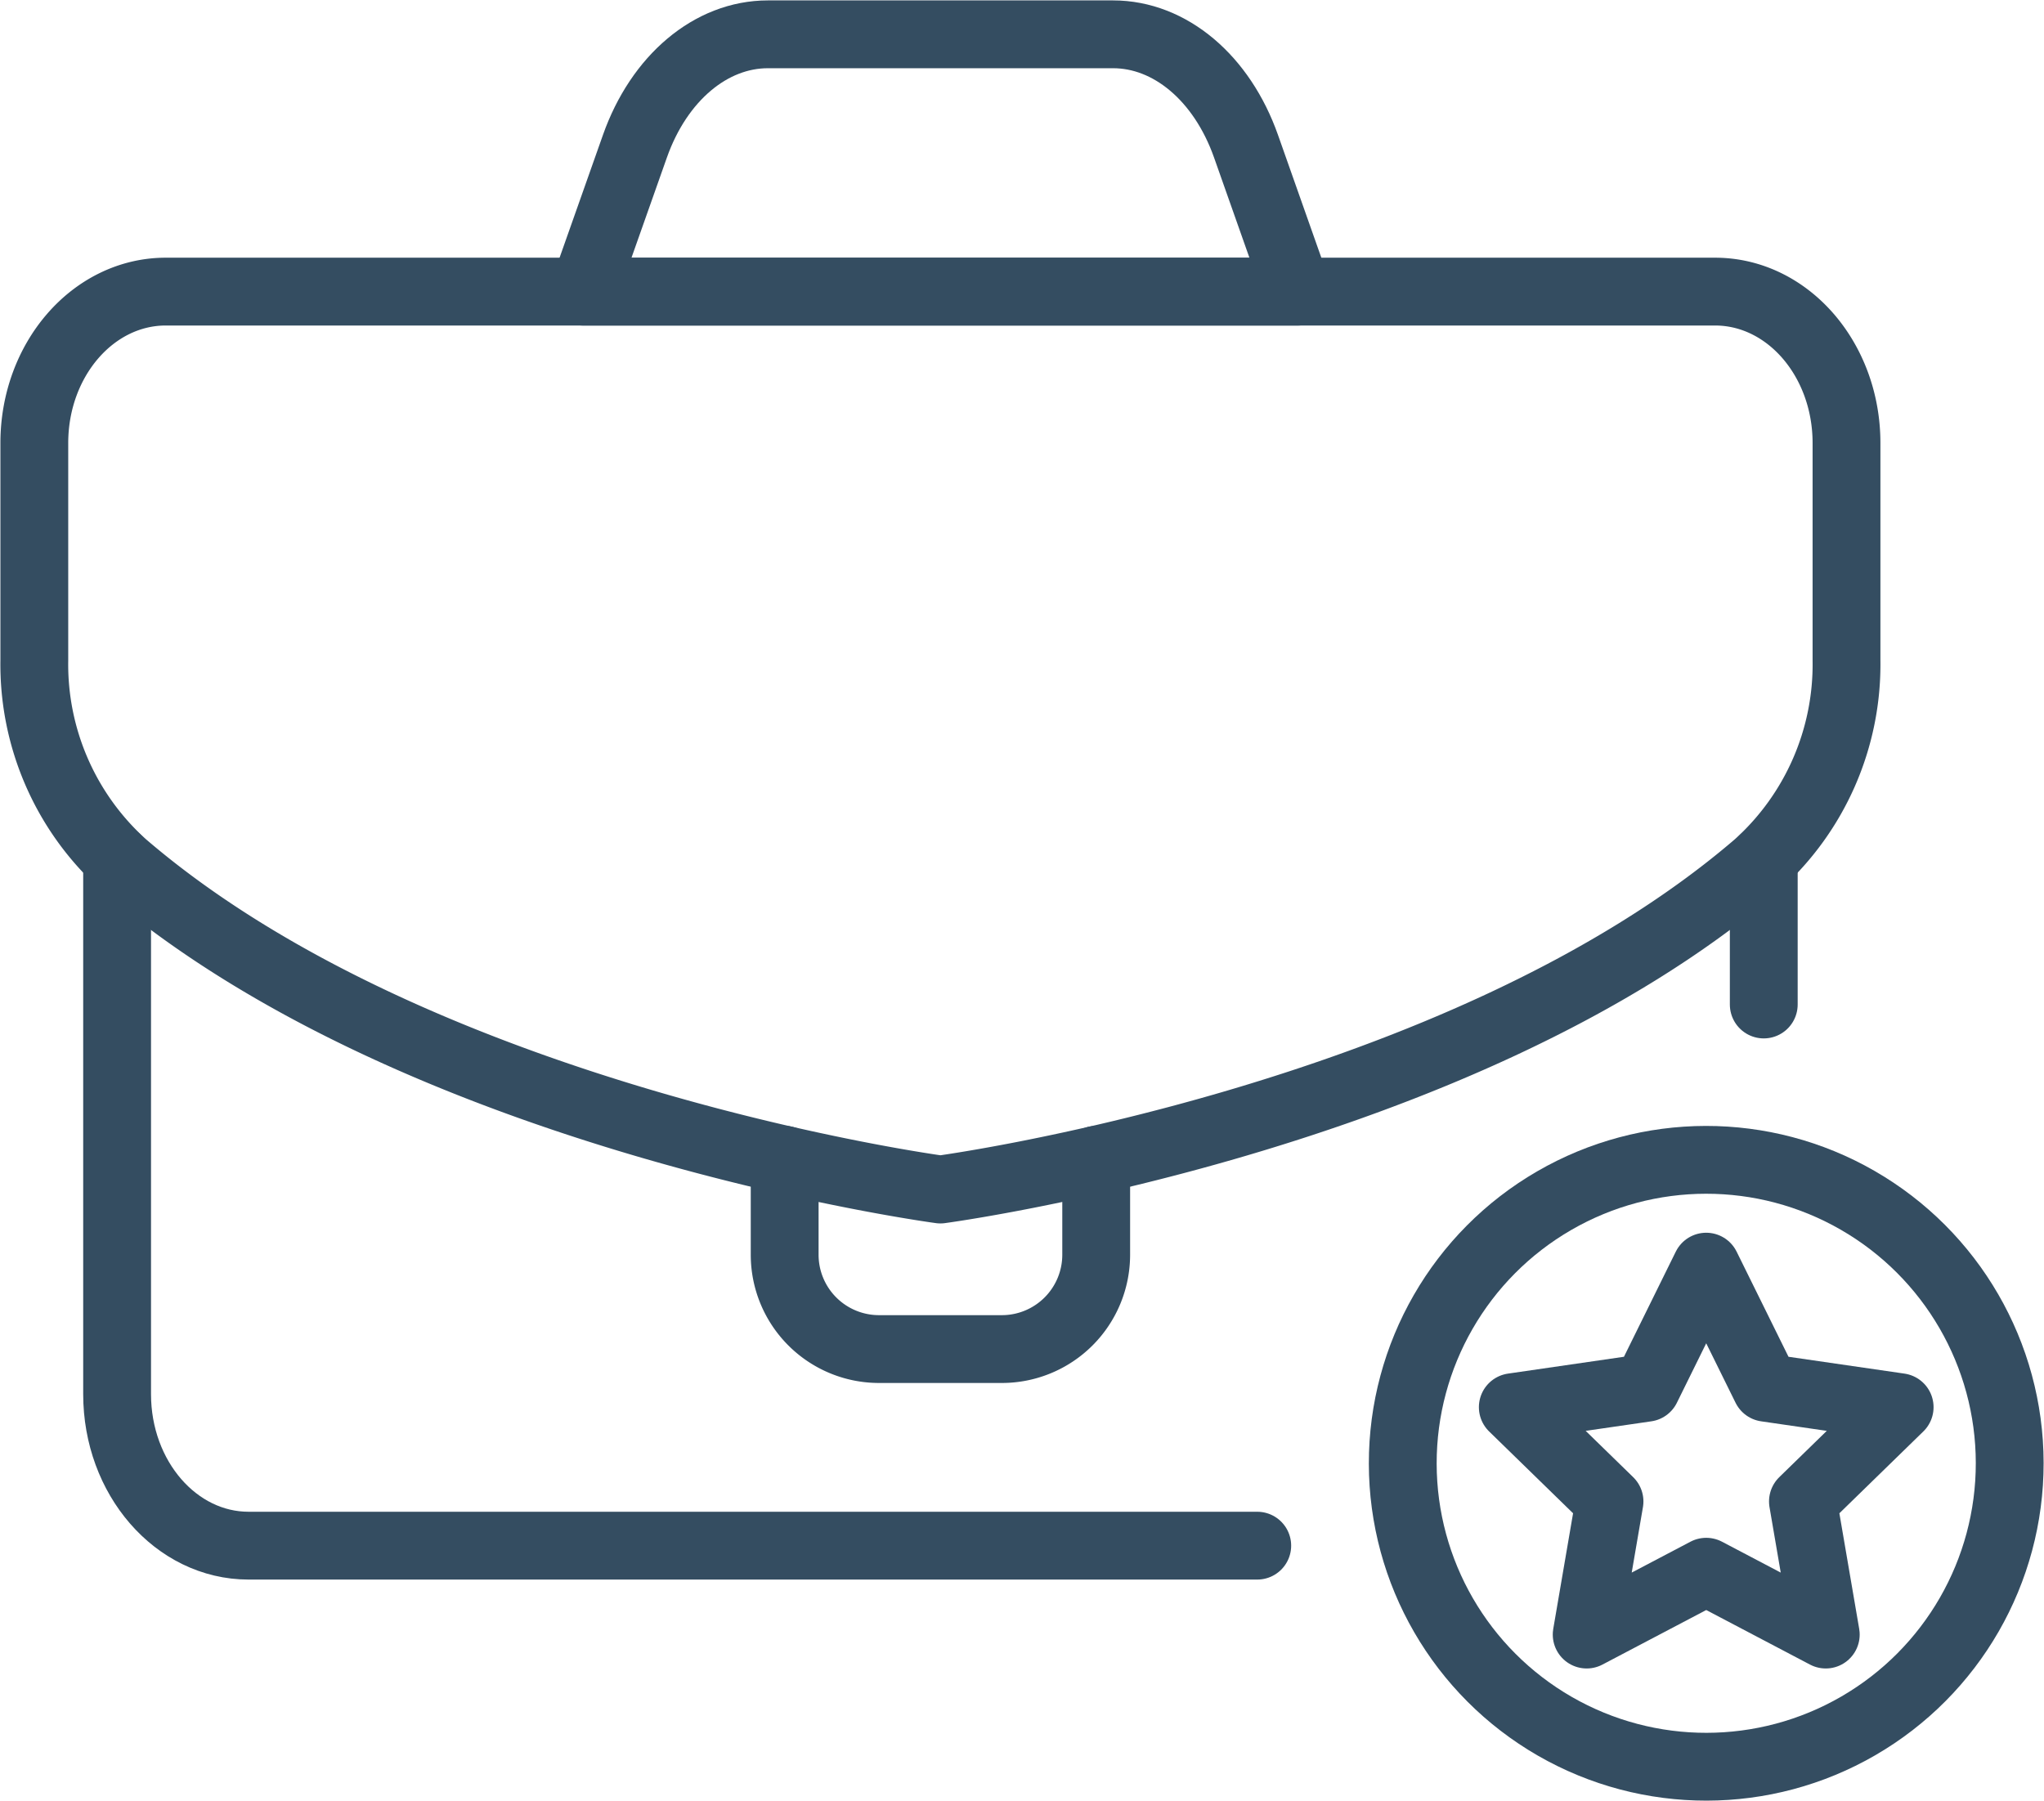 <svg xmlns="http://www.w3.org/2000/svg" xmlns:xlink="http://www.w3.org/1999/xlink" width="90.414" height="79.674" viewBox="0 0 90.414 79.674">
  <defs>
    <clipPath id="clip-path">
      <rect id="Rectangle_3576" data-name="Rectangle 3576" width="90.414" height="79.674" fill="none" stroke="#707070" stroke-width="3"/>
    </clipPath>
  </defs>
  <g id="Group_7862" data-name="Group 7862" clip-path="url(#clip-path)">
    <circle id="Ellipse_1195" data-name="Ellipse 1195" cx="13.424" cy="13.424" r="13.424" transform="translate(62.032 51.326) rotate(-0.073)" fill="none" stroke="#344d61" stroke-linecap="round" stroke-linejoin="round" stroke-width="3"/>
    <path id="Path_11105" data-name="Path 11105" d="M436.067,357.988l2.644,5.358,5.913.859-4.278,4.17,1.01,5.889-5.288-2.78-5.288,2.78,1.01-5.889-4.278-4.17,5.913-.859Z" transform="translate(-360.595 -301.954)" fill="none" stroke="#344d61" stroke-linecap="round" stroke-linejoin="round" stroke-width="3"/>
    <path id="Path_11106" data-name="Path 11106" d="M83.524,273.165H38.907c-3.212,0-5.816-3-5.816-6.7V242.791" transform="translate(-27.911 -204.788)" fill="none" stroke="#344d61" stroke-linecap="round" stroke-linejoin="round" stroke-width="3"/>
    <line id="Line_144" data-name="Line 144" y2="6.434" transform="translate(78.018 38.003)" fill="none" stroke="#344d61" stroke-linecap="round" stroke-linejoin="round" stroke-width="3"/>
    <path id="Path_11107" data-name="Path 11107" d="M49.78,122.148s22.984-3.061,36.136-14.372a11.914,11.914,0,0,0,3.944-9.027V89.126c0-3.7-2.6-6.7-5.816-6.7H15.516c-3.212,0-5.816,3-5.816,6.7v9.623a11.914,11.914,0,0,0,3.945,9.027C26.8,119.087,49.78,122.148,49.78,122.148Z" transform="translate(-8.182 -69.526)" fill="none" stroke="#344d61" stroke-linecap="round" stroke-linejoin="round" stroke-width="3"/>
    <path id="Path_11108" data-name="Path 11108" d="M196.475,21.084H164.9l2.273-6.433c1.067-3.021,3.361-4.951,5.883-4.951h15.265c2.522,0,4.816,1.93,5.883,4.951Z" transform="translate(-139.088 -8.182)" fill="none" stroke="#344d61" stroke-linecap="round" stroke-linejoin="round" stroke-width="3"/>
    <path id="Path_11109" data-name="Path 11109" d="M235.527,327.8V332a4.173,4.173,0,0,1-4.173,4.172h-5.435A4.173,4.173,0,0,1,221.747,332v-4.2" transform="translate(-187.038 -276.492)" fill="none" stroke="#344d61" stroke-linecap="round" stroke-linejoin="round" stroke-width="3"/>
  </g>
</svg>
